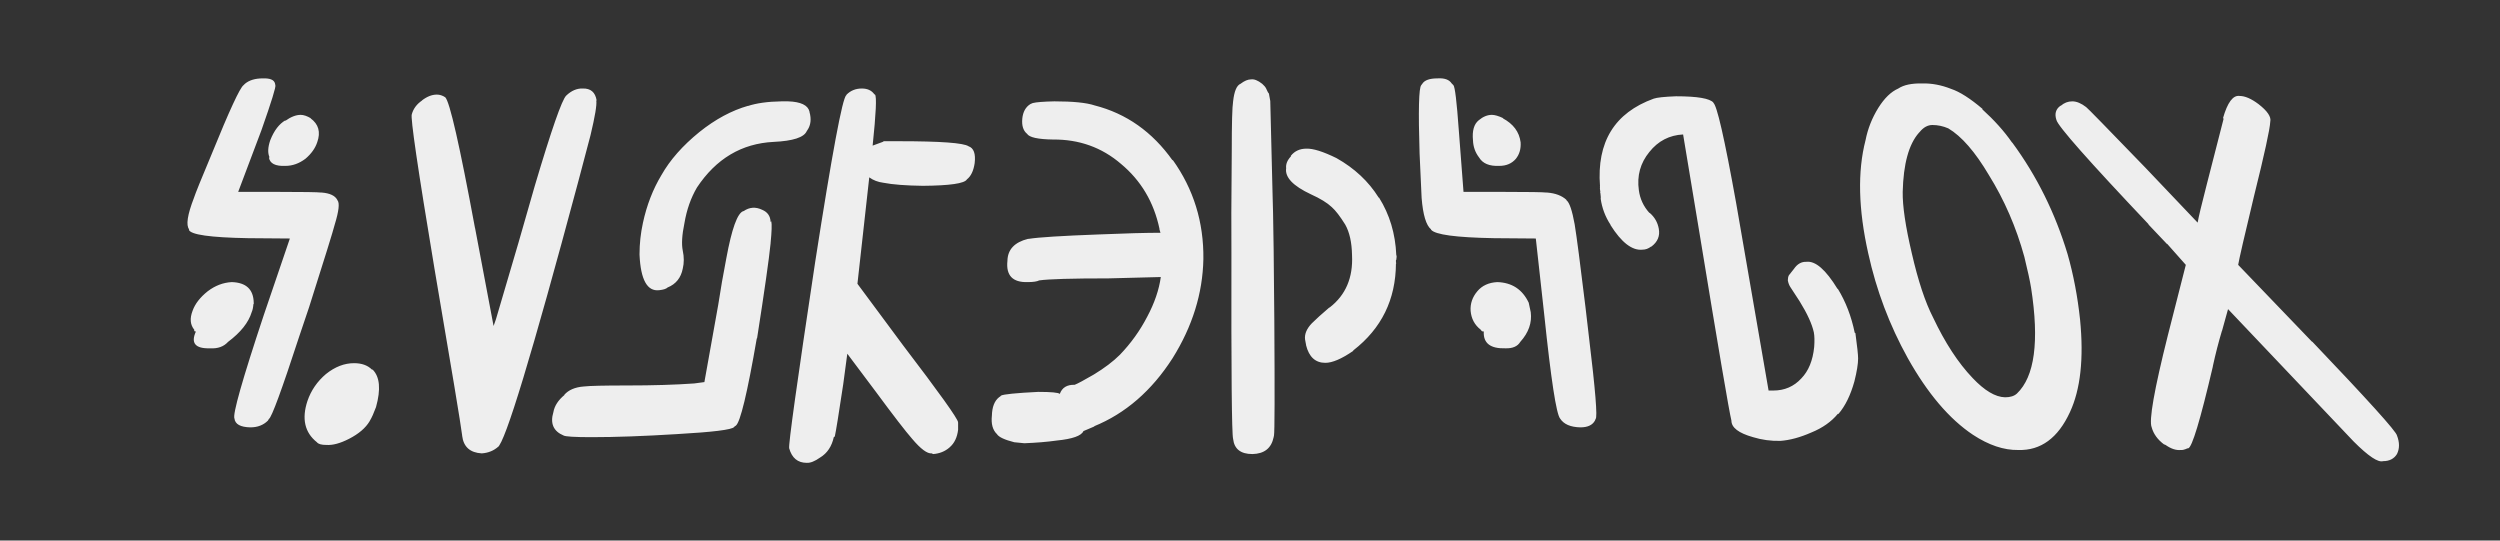 
<svg xmlns="http://www.w3.org/2000/svg" version="1.1" xmlns:xlink="http://www.w3.org/1999/xlink" preserveAspectRatio="none" x="0px" y="0px" width="370px" height="80px" viewBox="0 0 370 80">
<rect x="0" y="0" width="370" height="80" fill="#333333" stroke="none"/>
<defs>
<g id="Layer0_0_MEMBER_0_MEMBER_0_MEMBER_0_FILL">
<path fill="#EEEEEE" stroke="none" d="
M 144.25 24.15
Q 144.5 22.05 143.35 21.65 142.25 20.9 133.05 20.9
L 130.8 20.9 130.65 21 129.15 21.55
Q 129.9 14.4 129.5 14
L 129.4 13.95
Q 128.8 13.1 127.55 13.1 126.2 13.1 125.3 14
L 125.25 14.1
Q 124.4 14.65 120.65 38.75 116.6 65.6 116.8 66.35 117.4 68.5 119.4 68.5 120.2 68.55 121.4 67.7 122.95 66.75 123.4 64.7
L 123.55 64.6
Q 123.8 63.5 124.8 56.85
L 125.4 52.35 129.6 57.95
Q 133.55 63.3 135 64.95 136.9 67.2 137.9 67.1
L 138.1 67.2
Q 139.5 67.1 140.5 66.25
L 140.55 66.2
Q 141.6 65.3 141.8 63.6
L 141.8 62.55
Q 141.75 62.55 141.8 62.5 141.7 61.65 133.65 51.1
L 126.9 42 128.65 26.25
Q 129.55 26.9 130.75 27.05 132.8 27.45 136.6 27.5 142.6 27.45 143.1 26.55 144 25.85 144.25 24.15
M 187.8 13.85
L 187.65 13.65
Q 187.35 12.95 187.15 12.75
L 186.8 12.4
Q 185.85 11.65 185.15 11.75 184.45 11.75 183.6 12.4 182.75 12.75 182.5 15 182.3 16.25 182.3 22.4 182.2 33.1 182.25 37.35 182.2 63.9 182.5 64.95 182.75 67.2 185.35 67.2 188 67.15 188.5 64.7
L 188.55 64.45
Q 188.7 63.65 188.6 47.55
L 188.5 36.95
Q 188.4 29.9 188.35 29.15
L 188 14.95 187.8 13.85
M 221.6 41.75
Q 219.7 41.85 218.65 43.1 217.55 44.4 217.65 46 217.8 47.75 219.15 48.8
L 219.3 49
Q 219.5 49.1 219.6 49.05 219.45 51.65 222.8 51.55 224.4 51.6 225 50.6 226.85 48.55 226.55 46.2
L 226.25 44.8
Q 224.85 41.85 221.6 41.75
M 336 18
Q 336.25 16.95 334.25 15.4 332.65 14.2 331.45 14.2 330 14 329 17.5
L 329.1 17.55 326.6 27.3
Q 325.45 31.75 325.25 32.95
L 317.5 24.8
Q 308.9 15.9 308.75 15.85 307.65 15 306.7 15 305.75 15 305 15.65
L 304.95 15.65
Q 303.9 16.4 304.35 17.75 304.65 19.1 318 33.2
L 317.95 33.2 320.7 36.1 320.75 36.1 323.5 39.2 320.85 49.6
Q 317.8 61.75 318.45 63.25 318.85 64.7 320.25 65.75
L 320.5 65.85
Q 321.7 66.7 322.75 66.6 323.1 66.65 323.75 66.35
L 323.85 66.35
Q 324.7 66.2 327.5 54.25
L 327.5 54.2
Q 328.1 51.45 328.85 48.95
L 328.85 49 329.75 45.75 348.35 65.35
Q 351.6 68.6 352.7 68.25 354.1 68.25 354.75 67.2 355.35 66 354.75 64.45 354.6 63.55 342.2 50.55
L 342.2 50.6 331.25 39.2
Q 331.45 37.95 333.6 29 335.924 19.655 336 18
M 55.65 60.25
Q 56.75 56.3 55.15 54.7
L 55.05 54.7
Q 54.1 53.75 52.4 53.75 50.25 53.75 48.25 55.35 46.3 57 45.5 59.35 44.2 63.3 46.9 65.45 47.2 65.85 48.3 65.85 49.7 65.95 51.65 64.95 53.8 63.85 54.7 62.35
L 54.75 62.25
Q 55.15 61.6 55.65 60.25
M 28.75 48.8
L 28.75 49
Q 28.95 49.1 29 49.05 27.8 51.65 31.1 51.55 32.8 51.65 33.75 50.6 36.55 48.5 37.25 46.2 37.45 45.75 37.5 45.05 37.6 44.9 37.55 44.8 37.5 41.85 34.3 41.75 32.4 41.85 30.75 43.1 29.05 44.45 28.5 46 27.85 47.7 28.75 48.8
M 46 17.5
Q 45.15 17 44.5 17 43.45 17 42.2 17.9
L 42.25 17.8
Q 40.85 18.6 40 20.75 39.45 22.35 39.9 23.3
L 39.8 23.3
Q 40 24.65 42.25 24.55 43.8 24.55 45.2 23.5 46.5 22.4 46.95 21.05 47.75 18.8 45.95 17.5
L 46 17.5
M 40.75 12.6
L 40.7 12.35
Q 40.5 11.55 38.9 11.6 37.2 11.6 36.25 12.4
L 36.05 12.6
Q 35.25 13.15 31.35 22.75 29 28.35 28.7 29.3 27.25 33.05 28 33.95
L 27.95 34
Q 28.3 35.1 36.7 35.25
L 42.9 35.3 39.05 46.6
Q 34.25 61.05 34.7 61.95 34.85 63.2 37.05 63.25 38.65 63.25 39.65 62.25
L 39.8 62
Q 40.4 61.7 44.3 49.75
L 45.75 45.45
Q 49.2 34.6 49.55 33.2 50.45 30.25 49.95 29.65
L 49.9 29.55
Q 49.4 28.65 47.65 28.5
L 47.55 28.5
Q 46.7 28.4 41.25 28.4
L 35.25 28.4 38.7 19.25
Q 40.95 12.85 40.75 12.6
M 114.05 35.95
Q 114.3 33.4 114.15 32.75
L 114.05 32.85
Q 114 31.55 112.8 31.05 111.35 30.35 110.05 31.25
L 110 31.25
Q 108.7 31.7 107.5 38.2 106.8 41.8 106.3 45.1
L 104.25 56.55 102.75 56.75
Q 98.55 57.05 92.8 57.05 87.7 57.05 86.4 57.2 84.45 57.35 83.5 58.45
L 83.55 58.45
Q 82.15 59.6 81.9 61 81.15 63.5 83.4 64.45 83.8 64.7 87.55 64.7 92.9 64.7 100.15 64.25 108.15 63.8 108.65 63.2 108.7 63.1 108.9 63 109.9 62.25 112 50.1
L 112.05 50.05
Q 113.7 39.5 114.05 36
L 114.05 35.95
M 87.4 20
Q 88.4 15.8 88.25 14.9
L 88.3 14.85
Q 88 13.05 86.25 13.1 84.95 13.05 83.8 14.15 82.85 15.05 79.15 27.5 77.2 34.45 73.4 47.25
L 73.05 48.25 70.3 33.7 70.3 33.75
Q 66.9 15.4 65.9 14.4 65.3 14 64.65 14 63.55 14 62.4 14.9
L 62.5 14.85
Q 61.3 15.65 60.95 16.9 60.6 17.55 64.3 39.75 68.1 62 68.4 64.45
L 68.4 64.5
Q 68.7 66.95 71.3 67.1 72.75 67 73.75 66.1
L 73.65 66.2
Q 75.3 65.25 85.55 27
L 87.4 20
M 110.75 15.65
Q 107.05 16.7 103.5 19.55 99.8 22.55 97.9 25.9 96 29.05 95.15 33 94.65 35.3 94.65 37.6
L 94.65 37.7
Q 94.9 43.25 97.55 42.95 98.5 42.85 98.8 42.55 100.65 41.8 101.05 39.75 101.35 38.5 101.05 37.1 100.75 35.65 101.3 33 101.8 30.05 103.15 27.75 107.4 21.35 114.5 21 118.8 20.8 119.4 19.4
L 119.5 19.25
Q 120.25 18.15 119.8 16.55
L 119.8 16.5
Q 119.45 15.1 116.65 15
L 115.65 15
Q 112.6 15.05 110.65 15.7
L 110.75 15.65
M 173.55 23.75
Q 169.05 17.4 162 15.6 160.2 15 156.05 15 153.65 15.05 152.85 15.25
L 152.5 15.4
Q 151.45 16.05 151.3 17.55 151.15 19.1 152 19.8 152.5 20.6 155.85 20.65 161.65 20.6 165.9 24.25 170.35 27.95 171.6 33.85
L 171.6 33.95 171.75 34.45
Q 168.55 34.45 162.55 34.7 154.45 35 152.25 35.35
L 152.15 35.35
Q 149.15 36.1 149.1 38.6 148.75 41.85 152.1 41.75 153.3 41.75 153.8 41.5 155.9 41.2 164.05 41.2
L 171.8 41
Q 171.4 43.85 169.8 46.85 168.2 49.95 165.75 52.5 164.25 54 161.85 55.45 159.7 56.7 159.05 56.95 157.35 56.9 156.85 58.3 156.55 58 153.65 58 148.7 58.25 148.15 58.55 148.1 58.65 147.85 58.8 146.85 59.6 146.8 61.5 146.6 63.35 147.55 64.25 147.95 64.9 150.1 65.45
L 151.6 65.6
Q 154.25 65.5 156.4 65.2 159.9 64.85 160.35 63.8
L 162 63.1 161.9 63.1
Q 168.9 60.25 173.55 53 177.95 45.95 178.1 38.35 178.2 30.15 173.55 23.65
L 173.55 23.75
M 204.1 29.25
L 204.05 29.25
Q 201.8 25.65 197.8 23.4 194.85 21.95 193.35 22 191.9 22 191.05 23.05
L 191.05 23.15
Q 190.25 24 190.35 24.9 190.05 26.9 194 28.75 196.1 29.7 197.1 30.65 197.95 31.4 199.1 33.25 200.05 34.95 200.1 37.75 200.35 42.75 196.8 45.5 196.75 45.55 196.75 45.5 195.05 46.95 194.15 47.85 193 49.05 193.15 50.25 193.3 51 193.3 51.05
L 193.3 51.1
Q 193.95 53.7 196.15 53.7 197.7 53.7 200.25 51.95
L 200.3 51.85
Q 206.55 47 206.6 39 206.7 38.95 206.6 38.85
L 206.6 38.5 206.65 38.45
Q 206.75 37.9 206.65 37.75 206.45 33 204.1 29.25
M 214.85 12.35
Q 214.3 11.5 212.75 11.6 211 11.6 210.5 12.4
L 210.35 12.6
Q 209.8 13.15 210.1 22.75
L 210.4 29.3
Q 210.7 33.05 211.8 33.95
L 211.8 34
Q 212.7 35.1 221.1 35.25
L 227.3 35.3 228.55 46.6
Q 230.05 60.95 230.9 61.95 231.7 63.2 233.9 63.25 235.5 63.25 236.05 62.25
L 236.15 62
Q 236.6 61.7 235.15 49.75
L 234.65 45.45
Q 233.5 35.95 233.05 33.2 232.5 30.15 231.85 29.65
L 231.8 29.55
Q 230.8 28.65 229 28.5
L 228.9 28.5
Q 228.05 28.4 222.6 28.4
L 216.6 28.4 215.9 19.25
Q 215.45 12.95 215.1 12.6
L 214.85 12.35
M 224.35 23.5
Q 225.15 22.5 225.05 21.05 224.75 18.75 222.4 17.5
L 222.5 17.5
Q 221.45 17 220.8 17 219.8 17 218.85 17.8 217.8 18.65 218 20.75 218.05 22.2 218.9 23.3 219.7 24.65 221.9 24.55 223.45 24.55 224.35 23.5
M 244.1 22.5
Q 246.05 20.05 249.1 19.9
L 251.5 34.35
Q 255.75 60.25 256.25 62.25 256.25 63.8 259.45 64.7 261.4 65.3 263.5 65.25 265.6 65.1 268.1 64 270.55 63 272 61.25
L 272.1 61.25
Q 273.6 59.5 274.45 56.45 275 54.25 275 53.05 275 52.25 274.6 49.3
L 274.5 49.25
Q 273.75 45.6 272 42.75
L 271.95 42.75
Q 269.35 38.5 267.35 38.75 266.25 38.7 265.5 39.8
L 264.75 40.75
Q 264.6 41.05 264.6 41.5 264.7 42.05 264.95 42.45
L 266.35 44.6
Q 268.05 47.35 268.45 49.2 268.6 50 268.5 51.35 268.2 54.35 266.6 56 264.95 57.8 262.45 57.8
L 261.75 57.8 256.95 30.05
Q 254.35 15.6 253.55 15.2
L 253.6 15.2
Q 252.8 14.25 248.05 14.25 245.45 14.35 244.75 14.6 236.05 17.75 236.8 27.55 236.75 27.65 236.8 27.65 236.75 27.85 236.85 28.4 236.75 28.5 236.85 28.5 236.95 29.3 236.9 29.4 237.2 31.5 238.35 33.25
L 238.35 33.3
Q 240.8 37.2 243.1 36.95 243.75 36.95 244.35 36.5
L 244.4 36.5
Q 245.8 35.45 245.5 33.85 245.25 32.45 244.15 31.5
L 244.1 31.5
Q 242.8 30.05 242.55 28.15 242.1 24.95 244.1 22.5
M 297.75 21.05
Q 296.05 18.6 293.35 16.15
L 293.45 16.15
Q 290.7 13.8 288.75 13.15 286.6 12.3 284.5 12.35 282.15 12.3 280.95 13.1 279.35 13.8 278 15.95 276.6 18.2 276.1 20.75 274.3 27.7 276.5 37.5 278.3 45.7 282.35 53 286.75 60.85 292 64.35 295.5 66.65 298.7 66.6 303.7 66.75 306.35 61 308.7 55.95 307.85 47.3 307.3 42.15 306 37.6 303.25 28.5 297.85 21.15
L 297.75 21.05
M 286 18.5
Q 287.2 18.5 288.35 19 291.3 20.75 294.35 25.9 297.8 31.45 299.6 38 300.35 41.05 300.6 42.6 302.45 54.5 298.5 58.25 297.9 58.8 296.75 58.8 294.6 58.75 291.95 55.95 288.75 52.6 286.1 47 284.35 43.6 282.95 37.5 281.55 31.55 281.6 28.4 281.75 22.2 284 19.65
L 284.1 19.55
Q 284.95 18.5 286 18.5 Z"/>
</g>
</defs>

<g transform="matrix( 1, 0, 0, 1, 0,0) ">
<use xlink:href="#Layer0_0_MEMBER_0_MEMBER_0_MEMBER_0_FILL"/>
</g>
</svg>
